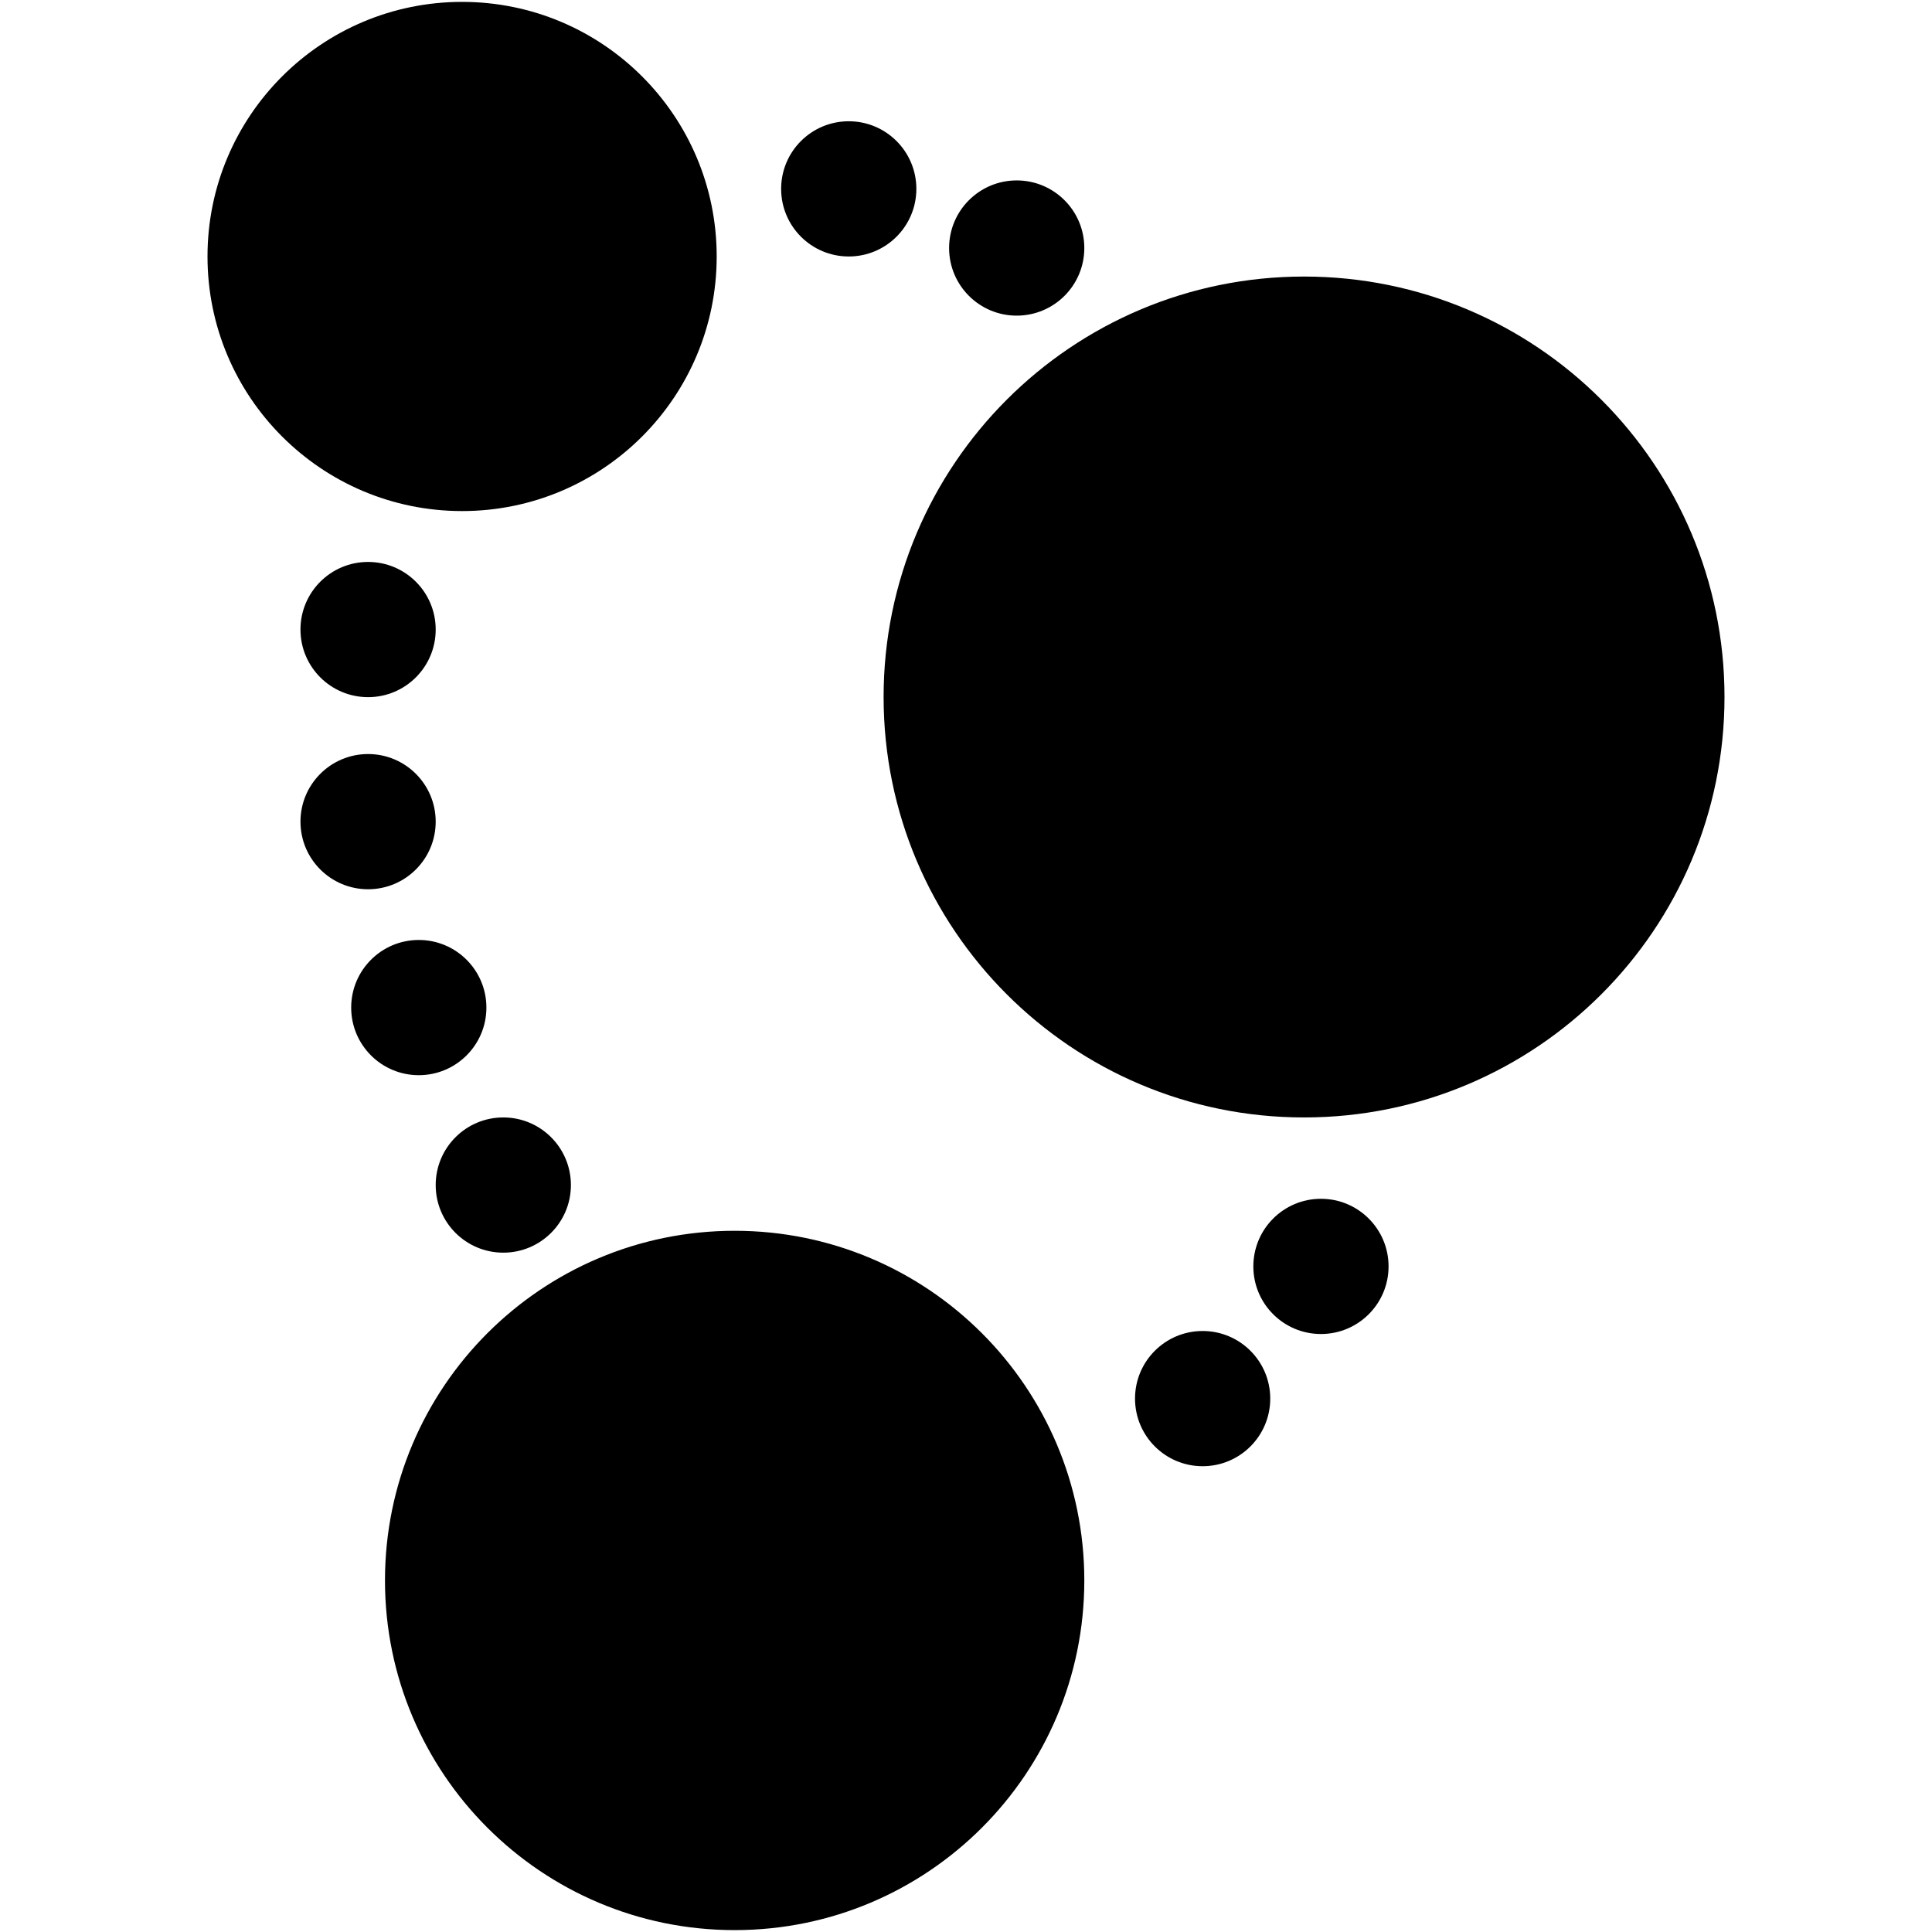 <?xml version="1.0" encoding="iso-8859-1"?>
<!DOCTYPE svg PUBLIC "-//W3C//DTD SVG 1.1//EN" "http://www.w3.org/Graphics/SVG/1.1/DTD/svg11.dtd">
<svg 
 version="1.1" xmlns="http://www.w3.org/2000/svg" xmlns:xlink="http://www.w3.org/1999/xlink" x="0px" y="0px" width="512px"
	 height="512px" viewBox="0 0 512 512" enable-background="new 0 0 512 512" xml:space="preserve"
><g id="3e91140ac1bfb9903b91c1b0ca094e81"><g></g><path display="inline" d="M97.546,148.92c9.896,0,17.917,8.018,17.917,17.917c0,9.896-8.021,17.917-17.917,17.917
		c-9.897,0-17.919-8.021-17.919-17.917C79.627,156.938,87.648,148.92,97.546,148.92z M189.93,67.97
		c0-37.263-30.208-67.47-67.468-67.47c-37.265,0-67.471,30.208-67.471,67.47c0,37.262,30.206,67.468,67.471,67.468
		C159.722,135.438,189.93,105.232,189.93,67.97z M115.463,314.053c0,9.897,8.02,17.915,17.917,17.915
		c9.896,0,17.917-8.018,17.917-17.915c0-9.896-8.021-17.919-17.917-17.919C123.482,296.134,115.463,304.156,115.463,314.053z
		 M269.438,83.647c9.897,0,17.915-8.021,17.915-17.917c0-9.897-8.018-17.917-17.915-17.917s-17.917,8.02-17.917,17.917
		C251.521,75.626,259.541,83.647,269.438,83.647z M224.924,67.97c9.899,0,17.919-8.022,17.919-17.917
		c0-9.897-8.02-17.917-17.919-17.917c-9.896,0-17.915,8.02-17.915,17.917C207.009,59.948,215.028,67.97,224.924,67.97z
		 M345.59,73.289c-61.542,0-111.426,49.884-111.426,111.422c0,61.538,49.884,111.423,111.426,111.423
		c61.538,0,111.419-49.886,111.419-111.423C457.009,123.172,407.128,73.289,345.59,73.289z M318.709,352.728
		c-9.897,0-17.915,8.018-17.915,17.915s8.018,17.919,17.915,17.919s17.919-8.021,17.919-17.919S328.606,352.728,318.709,352.728z
		 M350.064,317.691c-9.897,0-17.915,8.022-17.915,17.92c0,9.896,8.018,17.914,17.915,17.914s17.919-8.018,17.919-17.914
		C367.983,325.714,359.962,317.691,350.064,317.691z M115.463,217.746c0-9.895-8.021-17.917-17.917-17.917
		c-9.897,0-17.919,8.022-17.919,17.917c0,9.897,8.021,17.917,17.919,17.917C107.441,235.663,115.463,227.643,115.463,217.746z
		 M194.691,326.171c-51.182,0-92.667,41.485-92.667,92.66c0,51.184,41.485,92.669,92.667,92.669
		c51.179,0,92.662-41.485,92.662-92.669C287.354,367.656,245.87,326.171,194.691,326.171z M128.901,267.021
		c0-9.897-8.021-17.919-17.919-17.919c-9.897,0-17.915,8.022-17.915,17.919c0,9.896,8.018,17.914,17.915,17.914
		C120.881,284.935,128.901,276.917,128.901,267.021z"></path></g></svg>